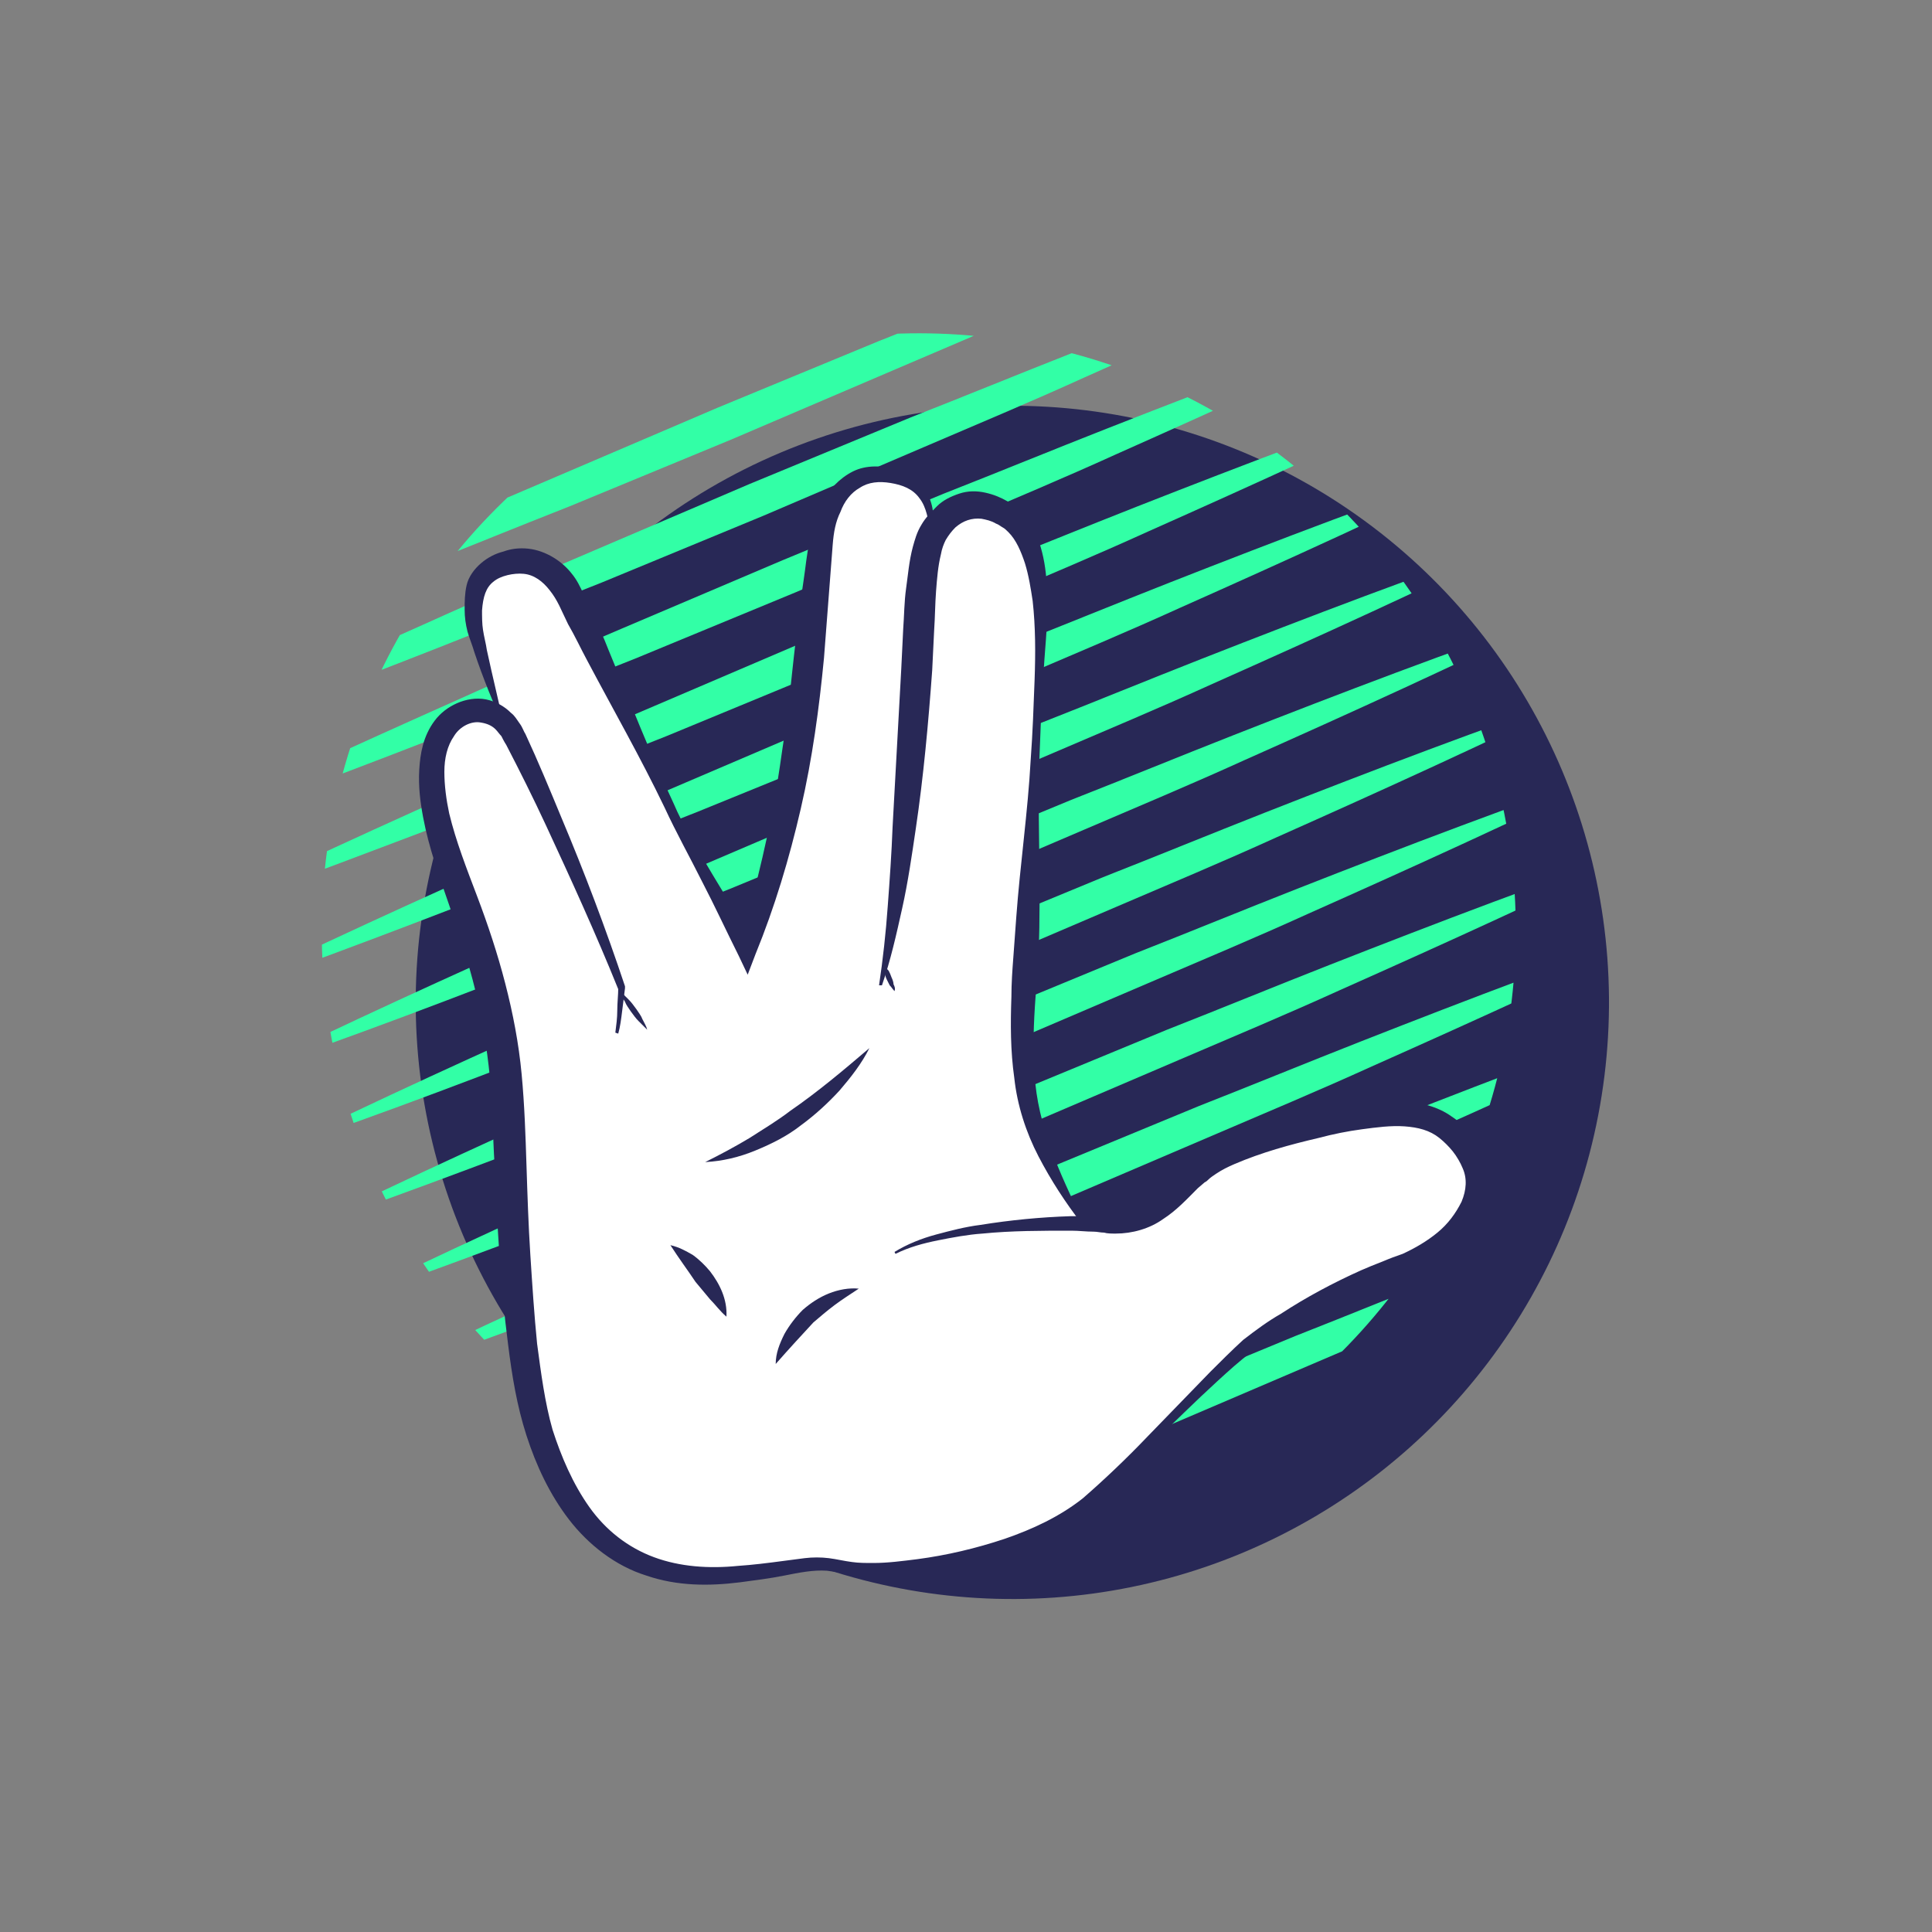 <?xml version="1.0" encoding="utf-8"?>
<!-- Generator: Adobe Illustrator 21.1.0, SVG Export Plug-In . SVG Version: 6.00 Build 0)  -->
<svg version="1.1" id="Calque_1" xmlns="http://www.w3.org/2000/svg" xmlns:xlink="http://www.w3.org/1999/xlink" x="0px" y="0px"
	 viewBox="0 0 200 200" style="enable-background:new 0 0 200 200;" xml:space="preserve">
<rect x="0" y="0" width="200" height="200" fill="#808080" stroke="none"/>
<style type="text/css">
	.st0{fill:#FFF5F0;}
	.st1{clip-path:url(#SVGID_2_);}
	.st2{fill:#FFEB00;}
	.st3{fill:#FFFFFF;}
	.st4{fill:#660036;}
	.st5{fill:#ABF5FF;}
	.st6{clip-path:url(#SVGID_4_);}
	.st7{fill:#E03E00;}
	.st8{fill:#282856;}
	.st9{clip-path:url(#SVGID_6_);}
	.st10{fill:#32FFA6;}
</style>
<g>
	
		<ellipse transform="matrix(0.603 -0.797 0.797 0.603 -41.105 124.841)" class="st8" cx="104.9" cy="103.7" rx="61.8" ry="61.8"/>
	<g>
		<defs>
			
				<ellipse id="SVGID_5_" transform="matrix(1 -1.447860e-02 1.447860e-02 1 -1.384 1.386)" cx="95.1" cy="96.3" rx="61.8" ry="61.8"/>
		</defs>
		<clipPath id="SVGID_2_">
			<use xlink:href="#SVGID_5_"  style="overflow:visible;"/>
		</clipPath>
		<g class="st1">
			<g>
				<path class="st10" d="M5,63.8c10.8-5.3,21.8-10.3,32.8-15.2c5.5-2.5,11-4.8,16.6-7.2L71,34.3l16.7-6.9
					c5.6-2.2,11.2-4.5,16.8-6.7C115.8,16.3,127,12,138.4,8c-10.8,5.3-21.8,10.3-32.8,15.2c-5.5,2.5-11,4.8-16.6,7.2l-16.6,7.1
					l-16.7,6.9c-5.6,2.2-11.2,4.5-16.8,6.7C27.7,55.5,16.4,59.8,5,63.8z"/>
			</g>
			<g>
				<path class="st10" d="M8.3,71.7c10.8-5.3,21.8-10.3,32.8-15.2c5.5-2.5,11-4.8,16.6-7.2l16.6-7.1l16.7-6.9
					c5.6-2.2,11.2-4.5,16.8-6.7c11.2-4.4,22.5-8.7,33.9-12.6c-10.8,5.3-21.8,10.3-32.8,15.2c-5.5,2.5-11,4.8-16.6,7.2l-16.6,7.1
					L59,52.4c-5.6,2.2-11.2,4.5-16.8,6.7C31,63.4,19.7,67.7,8.3,71.7z"/>
			</g>
			<g>
				<path class="st10" d="M11.6,79.6c10.8-5.3,21.8-10.3,32.8-15.2c5.5-2.5,11-4.8,16.6-7.2l16.6-7.1l16.7-6.9
					c5.6-2.2,11.2-4.5,16.8-6.7c11.2-4.4,22.5-8.7,33.9-12.6c-10.8,5.3-21.8,10.3-32.8,15.2c-5.5,2.5-11,4.8-16.6,7.2L79,53.4
					l-16.7,6.9c-5.6,2.2-11.2,4.5-16.8,6.7C34.3,71.4,23,75.7,11.6,79.6z"/>
			</g>
			<g>
				<path class="st10" d="M14.9,87.5c10.8-5.3,21.8-10.3,32.8-15.2c5.5-2.5,11-4.8,16.6-7.2L81,58l16.7-6.9
					c5.6-2.2,11.2-4.5,16.8-6.7c11.2-4.4,22.5-8.7,33.9-12.6c-10.8,5.3-21.8,10.3-32.8,15.2c-5.5,2.5-11,4.8-16.6,7.2l-16.6,7.1
					l-16.7,6.9c-5.6,2.2-11.2,4.5-16.8,6.7C37.6,79.3,26.4,83.6,14.9,87.5z"/>
			</g>
			<g>
				<path class="st10" d="M18.3,95.5c10.8-5.3,21.8-10.3,32.8-15.2c5.5-2.5,11-4.8,16.6-7.2l16.6-7.1l16.7-6.9
					c5.6-2.2,11.2-4.5,16.8-6.7c11.2-4.4,22.5-8.7,33.9-12.6c-10.8,5.3-21.8,10.3-32.8,15.2c-5.5,2.5-11,4.8-16.6,7.2l-16.6,7.1
					l-16.7,6.9c-5.6,2.2-11.2,4.5-16.8,6.7C40.9,87.2,29.7,91.5,18.3,95.5z"/>
			</g>
			<g>
				<path class="st10" d="M21.6,103.4c10.8-5.3,21.8-10.3,32.8-15.2c5.5-2.5,11-4.8,16.6-7.2l16.6-7.1l16.7-6.9
					c5.6-2.2,11.2-4.5,16.8-6.7c11.2-4.4,22.5-8.7,33.9-12.6C144.2,53,133.2,58,122.2,62.9c-5.5,2.5-11,4.8-16.6,7.2L89,77.2
					L72.3,84c-5.6,2.2-11.2,4.5-16.8,6.7C44.2,95.1,33,99.4,21.6,103.4z"/>
			</g>
			<g>
				<path class="st10" d="M24.9,111.3C35.7,106,46.7,101,57.7,96.1c5.5-2.5,11-4.8,16.6-7.2l16.6-7.1l16.7-6.9
					c5.6-2.2,11.2-4.5,16.8-6.7c11.2-4.4,22.5-8.7,33.9-12.6c-10.8,5.3-21.8,10.3-32.8,15.2c-5.5,2.5-11,4.8-16.6,7.2l-16.6,7.1
					L75.6,92c-5.6,2.2-11.2,4.5-16.8,6.7C47.6,103.1,36.3,107.4,24.9,111.3z"/>
			</g>
			<g>
				<path class="st10" d="M28.2,119.2C39,113.9,50,108.9,61,104c5.5-2.5,11-4.8,16.6-7.2l16.6-7.1l16.7-6.9
					c5.6-2.2,11.2-4.5,16.8-6.7c11.2-4.4,22.5-8.7,33.9-12.6c-10.8,5.3-21.8,10.3-32.8,15.2c-5.5,2.5-11,4.8-16.6,7.2L95.6,93
					l-16.7,6.9c-5.6,2.2-11.2,4.5-16.8,6.7C50.9,111,39.6,115.3,28.2,119.2z"/>
			</g>
			<g>
				<path class="st10" d="M31.5,127.2c10.8-5.3,21.8-10.3,32.8-15.2c5.5-2.5,11-4.8,16.6-7.2l16.6-7.1l16.7-6.9
					c5.6-2.2,11.2-4.5,16.8-6.7c11.2-4.4,22.5-8.7,33.9-12.6c-10.8,5.3-21.8,10.3-32.8,15.2c-5.5,2.5-11,4.8-16.6,7.2l-16.6,7.1
					l-16.7,6.9c-5.6,2.2-11.2,4.5-16.8,6.7C54.2,118.9,42.9,123.2,31.5,127.2z"/>
			</g>
			<g>
				<path class="st10" d="M34.8,135.1c10.8-5.3,21.8-10.3,32.8-15.2c5.5-2.5,11-4.8,16.6-7.2l16.6-7.1l16.7-6.9
					c5.6-2.2,11.2-4.5,16.8-6.7c11.2-4.4,22.5-8.7,33.9-12.6c-10.8,5.3-21.8,10.3-32.8,15.2c-5.5,2.5-11,4.8-16.6,7.2l-16.6,7.1
					l-16.7,6.9c-5.6,2.2-11.2,4.5-16.8,6.7C57.5,126.8,46.2,131.1,34.8,135.1z"/>
			</g>
			<g>
				<path class="st10" d="M38.1,143c10.8-5.3,21.8-10.3,32.8-15.2c5.5-2.5,11-4.8,16.6-7.2l16.6-7.1l16.7-6.9
					c5.6-2.2,11.2-4.5,16.8-6.7c11.2-4.4,22.5-8.7,33.9-12.6c-10.8,5.3-21.8,10.3-32.8,15.2c-5.5,2.5-11,4.8-16.6,7.2l-16.6,7.1
					l-16.7,6.9c-5.6,2.2-11.2,4.5-16.8,6.7C60.8,134.8,49.5,139,38.1,143z"/>
			</g>
			<g>
				<path class="st10" d="M41.4,150.9c10.8-5.3,21.8-10.3,32.8-15.2c5.5-2.5,11-4.8,16.6-7.2l16.6-7.1l16.7-6.9
					c5.6-2.2,11.2-4.5,16.8-6.7c11.2-4.4,22.5-8.7,33.9-12.6c-10.8,5.3-21.8,10.3-32.8,15.2c-5.5,2.5-11,4.8-16.6,7.2l-16.6,7.1
					l-16.7,6.9c-5.6,2.2-11.2,4.5-16.8,6.7C64.1,142.7,52.8,147,41.4,150.9z"/>
			</g>
			<g>
				<path class="st10" d="M44.7,158.9c10.8-5.3,21.8-10.3,32.8-15.2c5.5-2.5,11-4.8,16.6-7.2l16.6-7.1l16.7-6.9
					c5.6-2.2,11.2-4.5,16.8-6.7c11.2-4.4,22.5-8.7,33.9-12.6c-10.8,5.3-21.8,10.3-32.8,15.2c-5.5,2.5-11,4.8-16.6,7.2l-16.6,7.1
					l-16.7,6.9c-5.6,2.2-11.2,4.5-16.8,6.7C67.4,150.6,56.1,154.9,44.7,158.9z"/>
			</g>
			<g>
				<path class="st10" d="M48.1,166.8c10.8-5.3,21.8-10.3,32.8-15.2c5.5-2.5,11-4.8,16.6-7.2l16.6-7.1l16.7-6.9
					c5.6-2.2,11.2-4.5,16.8-6.7c11.2-4.4,22.5-8.7,33.9-12.6c-10.8,5.3-21.8,10.3-32.8,15.2c-5.5,2.5-11,4.8-16.6,7.2l-16.6,7.1
					l-16.7,6.9c-5.6,2.2-11.2,4.5-16.8,6.7C70.7,158.5,59.5,162.8,48.1,166.8z"/>
			</g>
			<g>
				<path class="st10" d="M51.4,174.7c10.8-5.3,21.8-10.3,32.8-15.2c5.5-2.5,11-4.8,16.6-7.2l16.6-7.1l16.7-6.9
					c5.6-2.2,11.2-4.5,16.8-6.7c11.2-4.4,22.5-8.7,33.9-12.6c-10.8,5.3-21.8,10.3-32.8,15.2c-5.5,2.5-11,4.8-16.6,7.2l-16.6,7.1
					l-16.7,6.9c-5.6,2.2-11.2,4.5-16.8,6.7C74,166.5,62.8,170.7,51.4,174.7z"/>
			</g>
			<g>
				<path class="st10" d="M54.7,182.6c10.8-5.3,21.8-10.3,32.8-15.2c5.5-2.5,11-4.8,16.6-7.2l16.6-7.1l16.7-6.9
					c5.6-2.2,11.2-4.5,16.8-6.7c11.2-4.4,22.5-8.7,33.9-12.6c-10.8,5.3-21.8,10.3-32.8,15.2c-5.5,2.5-11,4.8-16.6,7.2l-16.6,7.1
					l-16.7,6.9c-5.6,2.2-11.2,4.5-16.8,6.7C77.3,174.4,66.1,178.7,54.7,182.6z"/>
			</g>
			<g>
				<path class="st10" d="M58,190.6c10.8-5.3,21.8-10.3,32.8-15.2c5.5-2.5,11-4.8,16.6-7.2L124,161l16.7-6.9
					c5.6-2.2,11.2-4.5,16.8-6.7c11.2-4.4,22.5-8.7,33.9-12.6c-10.8,5.3-21.8,10.3-32.8,15.2c-5.5,2.5-11,4.8-16.6,7.2l-16.6,7.1
					l-16.7,6.9c-5.6,2.2-11.2,4.5-16.8,6.7C80.7,182.3,69.4,186.6,58,190.6z"/>
			</g>
		</g>
	</g>
	<g>
		<path class="st3" d="M52.4,75.4c0,0-2.9-8.8-3.2-10.9c-0.3-2.7-0.2-5.2,2.9-6.3c3.1-1,5.6,0.3,7,3.4c1.2,2.4,10.6,22.6,11.5,24.1
			c0.9,1.6,6.9,12.7,6.9,12.7s3.3-9.4,4.9-18.9c1.6-9.6,2.4-21.8,3-24.7c0.8-3.6,3.3-6.4,7.1-5.5c4.3,1,4,4.6,4.2,5.9
			c1.6-2.6,4.2-3.8,7.4-1.9c4.8,2.8,3.6,13.3,3.5,16.9c-0.1,3-0.9,21.5-1.3,28.7c-0.5,7.1-0.7,12.5,0.8,17.5c1.6,5,5,10.3,5,10.3
			l0,0c0.9,0,1.8,0.1,2.4,0.1c4.5,0.3,6.6-2.4,9.2-5c2.6-2.6,11.5-5,16.8-5.9c5.4-0.9,8.8-0.6,11.4,3.9c2.8,4.8-2.2,9.8-7.2,11.6
			c-6.2,2.2-11.3,5-15.6,8.2c-2.9,2.1-10.6,10.6-17,16.1c-6.4,5.6-21,7.6-24.3,6.9c-4.2-0.8-3.9-0.2-11.5,0.7
			c-12.3,1.5-17.4-5.7-20.1-13.4c-2.8-7.6-3.1-21.7-3.7-34.9c-0.6-13.2-4.8-20.8-6.8-28c-2.1-7.1-0.9-11.3,1.9-12.7
			c1-0.5,2-0.5,2.8-0.3c1.2,0.3,2.1,1.2,2.6,2.3L52.4,75.4z"/>
		<g>
			<g>
				<path class="st8" d="M92.6,129.6c1.3-0.8,2.8-1.4,4.3-1.8c1.5-0.4,3-0.8,4.6-1c3.1-0.5,6.2-0.8,9.3-0.9c0.8,0,1.6,0,2.4,0
					c0.4,0,0.8,0,1.2,0c0.4,0,0.7,0,1.1,0c1.4-0.1,2.7-0.5,3.8-1.4c1.1-0.8,2.1-1.9,3.2-3.1l0.4-0.4c0.1-0.1,0.3-0.3,0.5-0.5
					c0.3-0.3,0.7-0.5,1.1-0.8c0.7-0.4,1.4-0.8,2.2-1.2c2.9-1.3,6-2.3,9-3.1c1.5-0.4,3.1-0.7,4.6-1c1.6-0.3,3.2-0.5,4.9-0.4
					c1.7,0.1,3.6,0.5,5.1,1.6c0.8,0.5,1.4,1.2,1.9,1.9c0.5,0.7,0.9,1.4,1.3,2.3c0.8,1.8,0.6,3.9-0.1,5.5c-0.8,1.7-1.9,3-3.2,4.1
					c-1.3,1.1-2.8,1.9-4.3,2.5c-0.8,0.3-1.5,0.5-2.2,0.8c-0.7,0.3-1.4,0.5-2.1,0.8c-2.8,1.1-5.6,2.5-8.2,4c-1.3,0.8-2.6,1.6-3.9,2.5
					c-1.2,0.9-2.3,1.9-3.5,3c-2.3,2.1-4.5,4.3-6.7,6.4c-2.2,2.2-4.5,4.3-6.9,6.3c-2.5,2-5.4,3.4-8.3,4.4c-3,1-6,1.8-9.1,2.3
					c-1.5,0.3-3.1,0.5-4.7,0.6c-0.4,0-0.8,0-1.2,0c-0.4,0-0.8,0-1.3-0.1c-0.8-0.1-1.5-0.2-2.2-0.3c-1.4-0.1-2.9,0.2-4.4,0.5
					c-1.5,0.3-3.1,0.5-4.6,0.7c-3.2,0.4-6.5,0.4-9.7-0.7c-3.2-1-6-3.2-8-5.8c-2-2.6-3.4-5.6-4.4-8.7c-1-3.1-1.5-6.2-1.9-9.4
					c-0.4-3.1-0.7-6.2-0.9-9.3c-0.2-3.1-0.4-6.2-0.5-9.3c-0.2-3.1-0.2-6.2-0.5-9.2c-0.3-3-0.8-6-1.5-8.9c-0.7-2.9-1.7-5.8-2.7-8.8
					c-1-2.9-2.1-5.9-2.7-9.1c-0.3-1.6-0.5-3.2-0.4-4.9c0.1-1.7,0.4-3.5,1.6-5.1c0.6-0.8,1.4-1.4,2.3-1.8c0.9-0.4,2-0.6,3-0.4
					c1,0.2,1.9,0.7,2.6,1.4c0.4,0.3,0.6,0.7,0.9,1.1c0.3,0.4,0.4,0.8,0.6,1.1c1.3,2.8,2.5,5.7,3.7,8.6c2.4,5.7,4.6,11.5,6.6,17.5
					l0,0.1l0,0.1c-0.1,0.8-0.2,1.6-0.3,2.4c-0.1,0.8-0.2,1.6-0.4,2.3l-0.3-0.1c0.1-0.8,0.2-1.5,0.2-2.3c0-0.8,0.1-1.6,0.1-2.3l0,0.1
					c-2.3-5.7-4.9-11.4-7.5-17c-1.3-2.8-2.7-5.6-4.1-8.3c-0.2-0.3-0.4-0.7-0.5-0.9c-0.2-0.2-0.4-0.5-0.6-0.7
					c-0.4-0.4-0.9-0.6-1.5-0.7c-1-0.2-2.2,0.4-2.8,1.4c-0.7,1-1,2.3-1,3.7c0,1.4,0.2,2.9,0.5,4.3c0.7,2.9,1.8,5.7,2.9,8.6
					c1.1,2.9,2.1,5.9,2.9,9c0.8,3.1,1.4,6.2,1.7,9.4c0.3,3.2,0.4,6.3,0.5,9.4c0.1,3.1,0.2,6.2,0.4,9.3c0.2,3.1,0.4,6.2,0.7,9.2
					c0.4,3,0.8,6.1,1.6,8.9c0.9,2.8,2.1,5.6,3.8,8c1.7,2.4,4,4.2,6.7,5.2c2.7,1,5.7,1.2,8.7,0.9c1.5-0.1,3.1-0.3,4.6-0.5
					c0.8-0.1,1.5-0.2,2.3-0.3c0.8-0.1,1.7-0.1,2.5,0c0.8,0.1,1.6,0.3,2.4,0.4c0.7,0.1,1.4,0.1,2.2,0.1c1.5,0,3-0.2,4.6-0.4
					c3-0.4,6-1.1,9-2.1c2.9-1,5.7-2.3,8.1-4.2c2.3-2,4.6-4.2,6.7-6.4l6.5-6.7c1.1-1.1,2.2-2.2,3.4-3.3c1.3-1,2.5-1.9,3.9-2.7
					c2.6-1.7,5.4-3.2,8.3-4.5c0.7-0.3,1.4-0.6,2.2-0.9c0.7-0.3,1.5-0.6,2.1-0.8c1.3-0.6,2.5-1.3,3.6-2.2c1.1-0.9,1.9-2,2.5-3.2
					c0.5-1.2,0.6-2.4,0.1-3.5c-0.2-0.5-0.6-1.2-1-1.7c-0.4-0.5-0.9-1-1.4-1.4c-1-0.8-2.2-1.1-3.6-1.2c-1.4-0.1-2.9,0.1-4.4,0.3
					c-1.5,0.2-3,0.5-4.5,0.9c-3,0.7-5.9,1.5-8.7,2.7c-0.7,0.3-1.3,0.6-1.9,1c-0.3,0.2-0.6,0.4-0.8,0.6c-0.1,0.1-0.2,0.2-0.4,0.3
					L124,123c-1.1,1.1-2.2,2.3-3.6,3.2c-1.4,1-3.2,1.5-4.9,1.5c-0.4,0-0.9,0-1.2-0.1c-0.4,0-0.7-0.1-1.1-0.1c-0.8,0-1.5-0.1-2.3-0.1
					c-3.1,0-6.2,0-9.2,0.3c-1.5,0.1-3.1,0.4-4.6,0.7c-1.5,0.3-3,0.7-4.4,1.4L92.6,129.6z"/>
			</g>
			<g>
				<path class="st8" d="M112,126.7c-1.7-2.2-3.2-4.5-4.5-7c-1.3-2.5-2.2-5.3-2.5-8.1c-0.4-2.8-0.4-5.6-0.3-8.4
					c0-1.4,0.1-2.8,0.2-4.1c0.1-1.4,0.2-2.7,0.3-4.1c0.4-5.5,1.2-10.9,1.5-16.4c0.2-2.7,0.3-5.5,0.4-8.2c0.1-2.8,0.1-5.5-0.2-8.2
					c-0.2-1.3-0.4-2.6-0.8-3.9c-0.4-1.2-0.9-2.4-1.7-3.2c-0.2-0.2-0.4-0.4-0.6-0.5c-0.2-0.1-0.4-0.3-0.7-0.4c-0.5-0.3-1-0.4-1.5-0.5
					c-1-0.1-1.9,0.2-2.7,0.9c-0.4,0.4-0.7,0.8-1,1.3c-0.2,0.4-0.4,0.9-0.5,1.5c-0.3,1.2-0.4,2.5-0.5,3.8c-0.1,1.3-0.1,2.6-0.2,4.1
					l-0.2,4.1c-0.4,5.5-0.9,11-1.7,16.4c-0.4,2.7-0.8,5.5-1.4,8.2c-0.6,2.7-1.2,5.4-2.1,8L91,102c0.4-2.7,0.7-5.4,0.9-8.2
					c0.2-2.7,0.4-5.5,0.5-8.2l0.9-16.4l0.2-4.1c0.1-1.3,0.1-2.8,0.3-4.2c0.2-1.4,0.3-2.8,0.7-4.3c0.2-0.7,0.4-1.5,0.9-2.3
					c0.4-0.7,1-1.3,1.6-1.9c0.6-0.6,1.4-1,2.3-1.3c0.9-0.3,1.8-0.3,2.7-0.1c0.9,0.2,1.6,0.5,2.3,0.9c0.3,0.2,0.7,0.4,1,0.7
					c0.4,0.3,0.6,0.6,0.9,0.9c1,1.3,1.5,2.8,1.8,4.2c0.3,1.4,0.4,2.9,0.4,4.3c0.1,2.8-0.3,5.6-0.4,8.3c-0.2,2.7-0.3,5.5-0.4,8.2
					c-0.2,5.5,0.1,11,0,16.5c0,2.8-0.2,5.5-0.4,8.2c-0.2,2.7-0.3,5.4-0.1,8c0.3,5.3,2.6,10.3,5,15.2L112,126.7z"/>
			</g>
			<g>
				<path class="st8" d="M52.3,75.5c-1.2-2.6-2.3-5.3-3.2-8c-0.2-0.7-0.5-1.4-0.7-2.1c-0.2-0.8-0.3-1.5-0.3-2.3c0-0.8,0-1.6,0.2-2.5
					c0.2-0.9,0.8-1.7,1.5-2.3c0.7-0.6,1.5-1,2.3-1.2c0.8-0.3,1.7-0.4,2.6-0.3c1.8,0.2,3.5,1.3,4.5,2.6c0.5,0.6,0.9,1.4,1.2,2.1
					l0.9,1.9c0.6,1.3,1.2,2.6,1.7,3.9c2.2,5.3,4.3,10.7,6.7,15.8c1.1,2.6,2.7,5.1,4.1,7.5c1.5,2.5,3,4.9,4.5,7.4l-1.8,0.1
					c1.4-5,2.7-10,3.6-15c0.5-2.5,0.8-5.1,1.2-7.6c0.4-2.6,0.6-5.1,0.9-7.7c0.3-2.6,0.6-5.2,1-7.8c0.2-1.3,0.3-2.6,0.6-3.9
					c0.2-1.3,0.6-2.8,1.3-4.1c0.7-1.3,1.8-2.5,3.2-3.2c1.4-0.7,3.1-0.6,4.4-0.2c0.7,0.2,1.3,0.5,1.9,0.9c0.6,0.4,1.1,1,1.4,1.6
					c0.7,1.3,0.7,2.7,0.6,4l-0.3,0c-0.2-1.3-0.4-2.6-1.1-3.5c-0.7-1-1.8-1.4-3-1.6c-1.2-0.2-2.3-0.1-3.2,0.5c-0.9,0.5-1.6,1.4-2,2.5
					c-0.5,1-0.7,2.1-0.8,3.4l-0.3,3.9c-0.2,2.6-0.4,5.2-0.6,7.8c-0.5,5.2-1.2,10.4-2.4,15.6c-1.2,5.2-2.7,10.2-4.7,15.1l-0.8,2.1
					l-0.9-1.9c-1.3-2.6-2.5-5.2-3.8-7.7c-1.3-2.6-2.7-5.1-3.9-7.7c-2.5-5.2-5.3-10.1-8-15.2c-0.7-1.3-1.3-2.6-2-3.8l-0.9-1.9
					c-0.3-0.6-0.6-1.1-1-1.6c-0.7-0.9-1.6-1.6-2.7-1.7c-1-0.1-2.4,0.2-3.1,0.8c-0.8,0.6-1.1,1.6-1.2,3c0,0.6,0,1.4,0.1,2
					c0.1,0.7,0.3,1.4,0.4,2.1c0.6,2.8,1.3,5.6,1.9,8.4L52.3,75.5z"/>
			</g>
			<g>
				<path class="st8" d="M90,108.5c-0.8,1.6-1.9,3-3.1,4.4c-1.2,1.3-2.5,2.5-4,3.6c-1.4,1.1-3,1.9-4.7,2.6c-1.7,0.7-3.4,1.1-5.2,1.2
					c1.6-0.8,3.1-1.6,4.6-2.5c1.4-0.9,2.9-1.8,4.2-2.8C84.7,113,87.3,110.8,90,108.5z"/>
			</g>
			<g>
				<path class="st8" d="M80.3,141.2c0-1.1,0.4-2.1,0.9-3.1c0.5-0.9,1.2-1.8,1.9-2.5c0.8-0.7,1.7-1.3,2.7-1.7c1-0.4,2.1-0.6,3.1-0.5
					c-0.9,0.6-1.7,1.1-2.5,1.7c-0.8,0.6-1.5,1.2-2.2,1.8C83,138.2,81.7,139.6,80.3,141.2z"/>
			</g>
			<g>
				<path class="st8" d="M92.6,102.6c-0.2-0.2-0.3-0.4-0.5-0.6c-0.1-0.2-0.2-0.4-0.3-0.6c-0.1-0.2-0.2-0.5-0.2-0.7
					c0-0.2-0.1-0.5-0.1-0.8c0.2,0.2,0.3,0.4,0.5,0.6c0.1,0.2,0.2,0.4,0.3,0.7c0.1,0.2,0.2,0.5,0.2,0.7
					C92.6,102.1,92.7,102.3,92.6,102.6z"/>
			</g>
			<g>
				<path class="st8" d="M64.2,102.6c0.3,0.3,0.6,0.6,0.9,0.9c0.3,0.3,0.5,0.6,0.8,1c0.2,0.3,0.5,0.7,0.6,1c0.2,0.4,0.4,0.7,0.5,1.1
					c-0.3-0.3-0.6-0.6-0.9-0.9c-0.3-0.3-0.5-0.6-0.8-1c-0.2-0.3-0.5-0.7-0.6-1C64.5,103.4,64.3,103,64.2,102.6z"/>
			</g>
			<g>
				<path class="st8" d="M69.4,128.9c0.9,0.2,1.6,0.6,2.3,1c0.7,0.5,1.3,1.1,1.8,1.7c1,1.3,1.8,2.9,1.7,4.7
					c-0.7-0.6-1.1-1.2-1.7-1.8l-1.5-1.8C71.2,131.5,70.3,130.3,69.4,128.9z"/>
			</g>
		</g>
	</g>
</g>
</svg>
